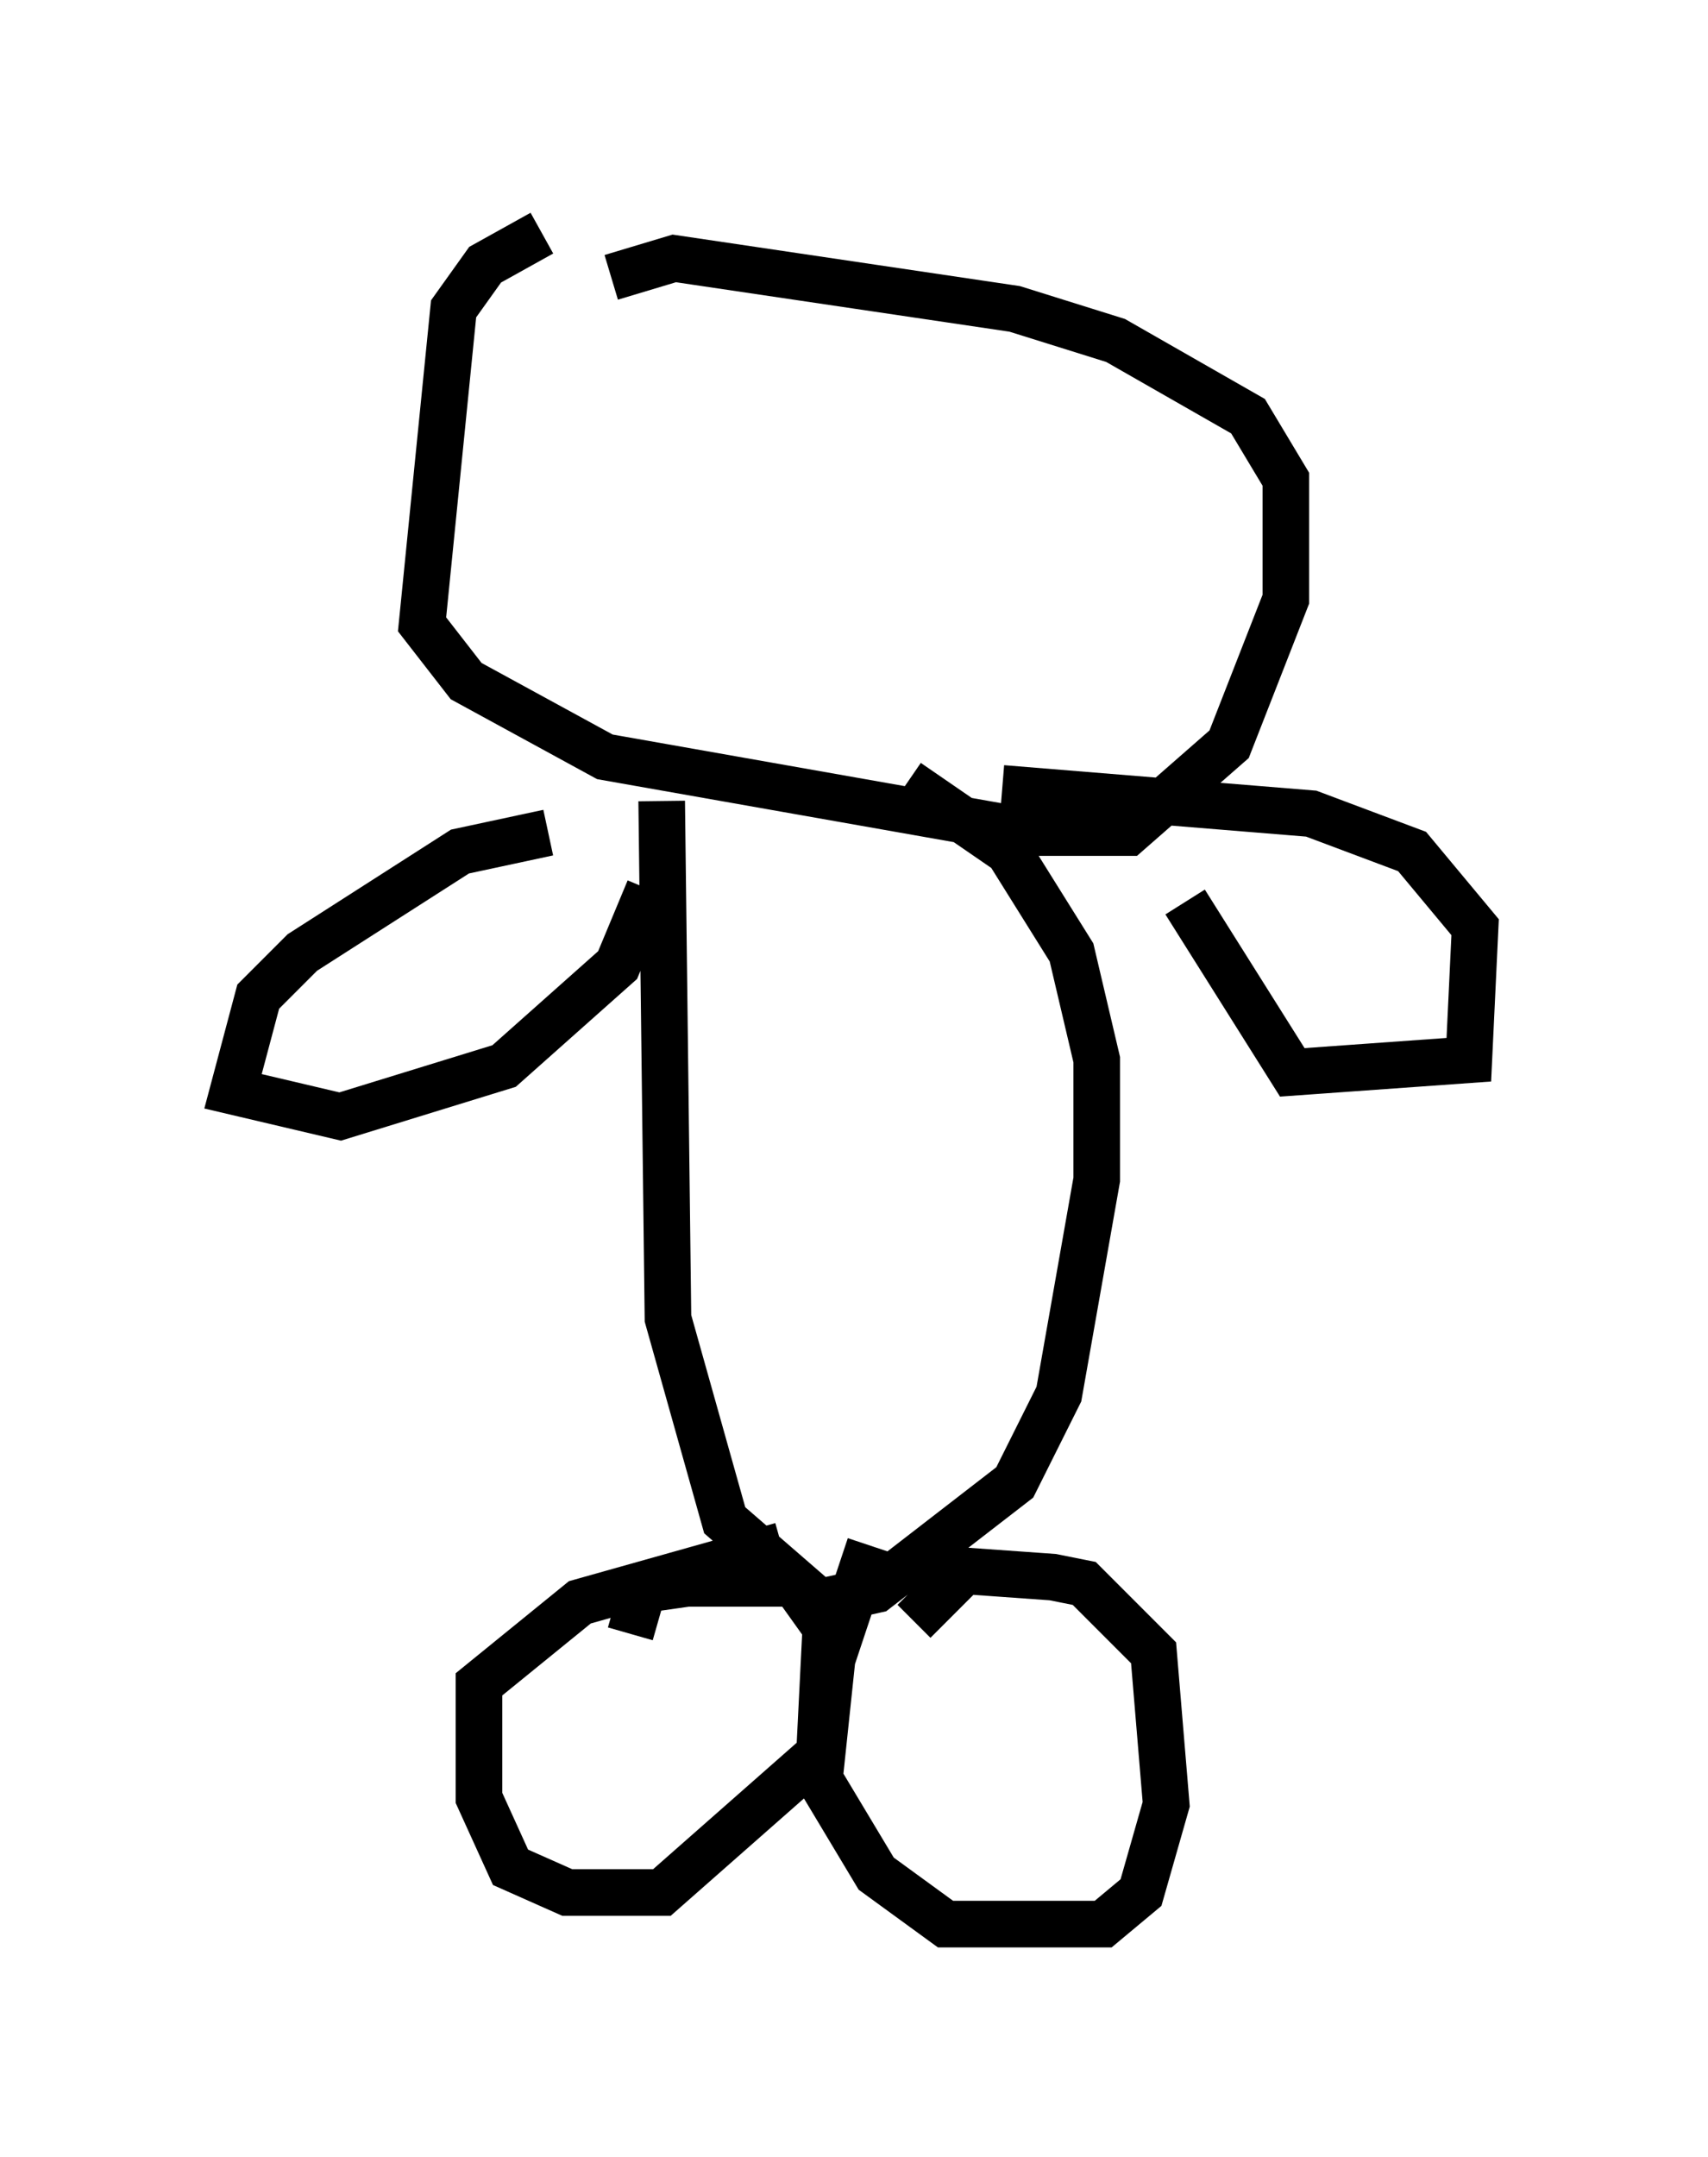 <?xml version="1.0" encoding="utf-8" ?>
<svg baseProfile="full" height="46.265" version="1.1" width="36.657" xmlns="http://www.w3.org/2000/svg" xmlns:ev="http://www.w3.org/2001/xml-events" xmlns:xlink="http://www.w3.org/1999/xlink"><defs /><rect fill="white" height="46.265" width="36.657" x="0" y="0" /><path d="M13.66, 5.271 m-2.03, -0.271 l-1.218, 0.677 -0.677, 0.947 l-0.677, 6.766 0.947, 1.218 l2.977, 1.624 9.202, 1.624 l2.03, 0.0 2.165, -1.894 l1.218, -3.112 0.0, -2.571 l-0.812, -1.353 -2.842, -1.624 l-2.165, -0.677 -7.307, -1.083 l-1.353, 0.406 m1.083, 11.231 l0.135, 11.096 1.218, 4.33 l2.03, 1.759 1.218, -0.271 l2.977, -2.3 0.947, -1.894 l0.812, -4.601 0.0, -2.571 l-0.541, -2.3 -1.353, -2.165 l-2.165, -1.488 m-7.713, 1.083 l-1.894, 0.406 -3.383, 2.165 l-0.947, 0.947 -0.541, 2.03 l2.3, 0.541 3.518, -1.083 l2.436, -2.165 0.677, -1.624 m7.578, -2.165 l6.631, 0.541 2.165, 0.812 l1.353, 1.624 -0.135, 2.842 l-3.789, 0.271 -2.3, -3.654 m-8.66, 13.802 l-4.33, 1.218 -2.165, 1.759 l0.0, 2.436 0.677, 1.488 l1.218, 0.541 2.03, 0.0 l3.383, -2.977 0.135, -2.706 l-0.677, -0.947 -2.3, 0.0 l-0.947, 0.135 -0.271, 0.947 m5.142, -1.894 l-0.812, 2.436 -0.271, 2.571 l1.218, 2.03 1.488, 1.083 l3.383, 0.0 0.812, -0.677 l0.541, -1.894 -0.271, -3.248 l-1.488, -1.488 -0.677, -0.135 l-1.894, -0.135 -1.083, 1.083 " fill="none" stroke="black" stroke-width="1" /></svg>